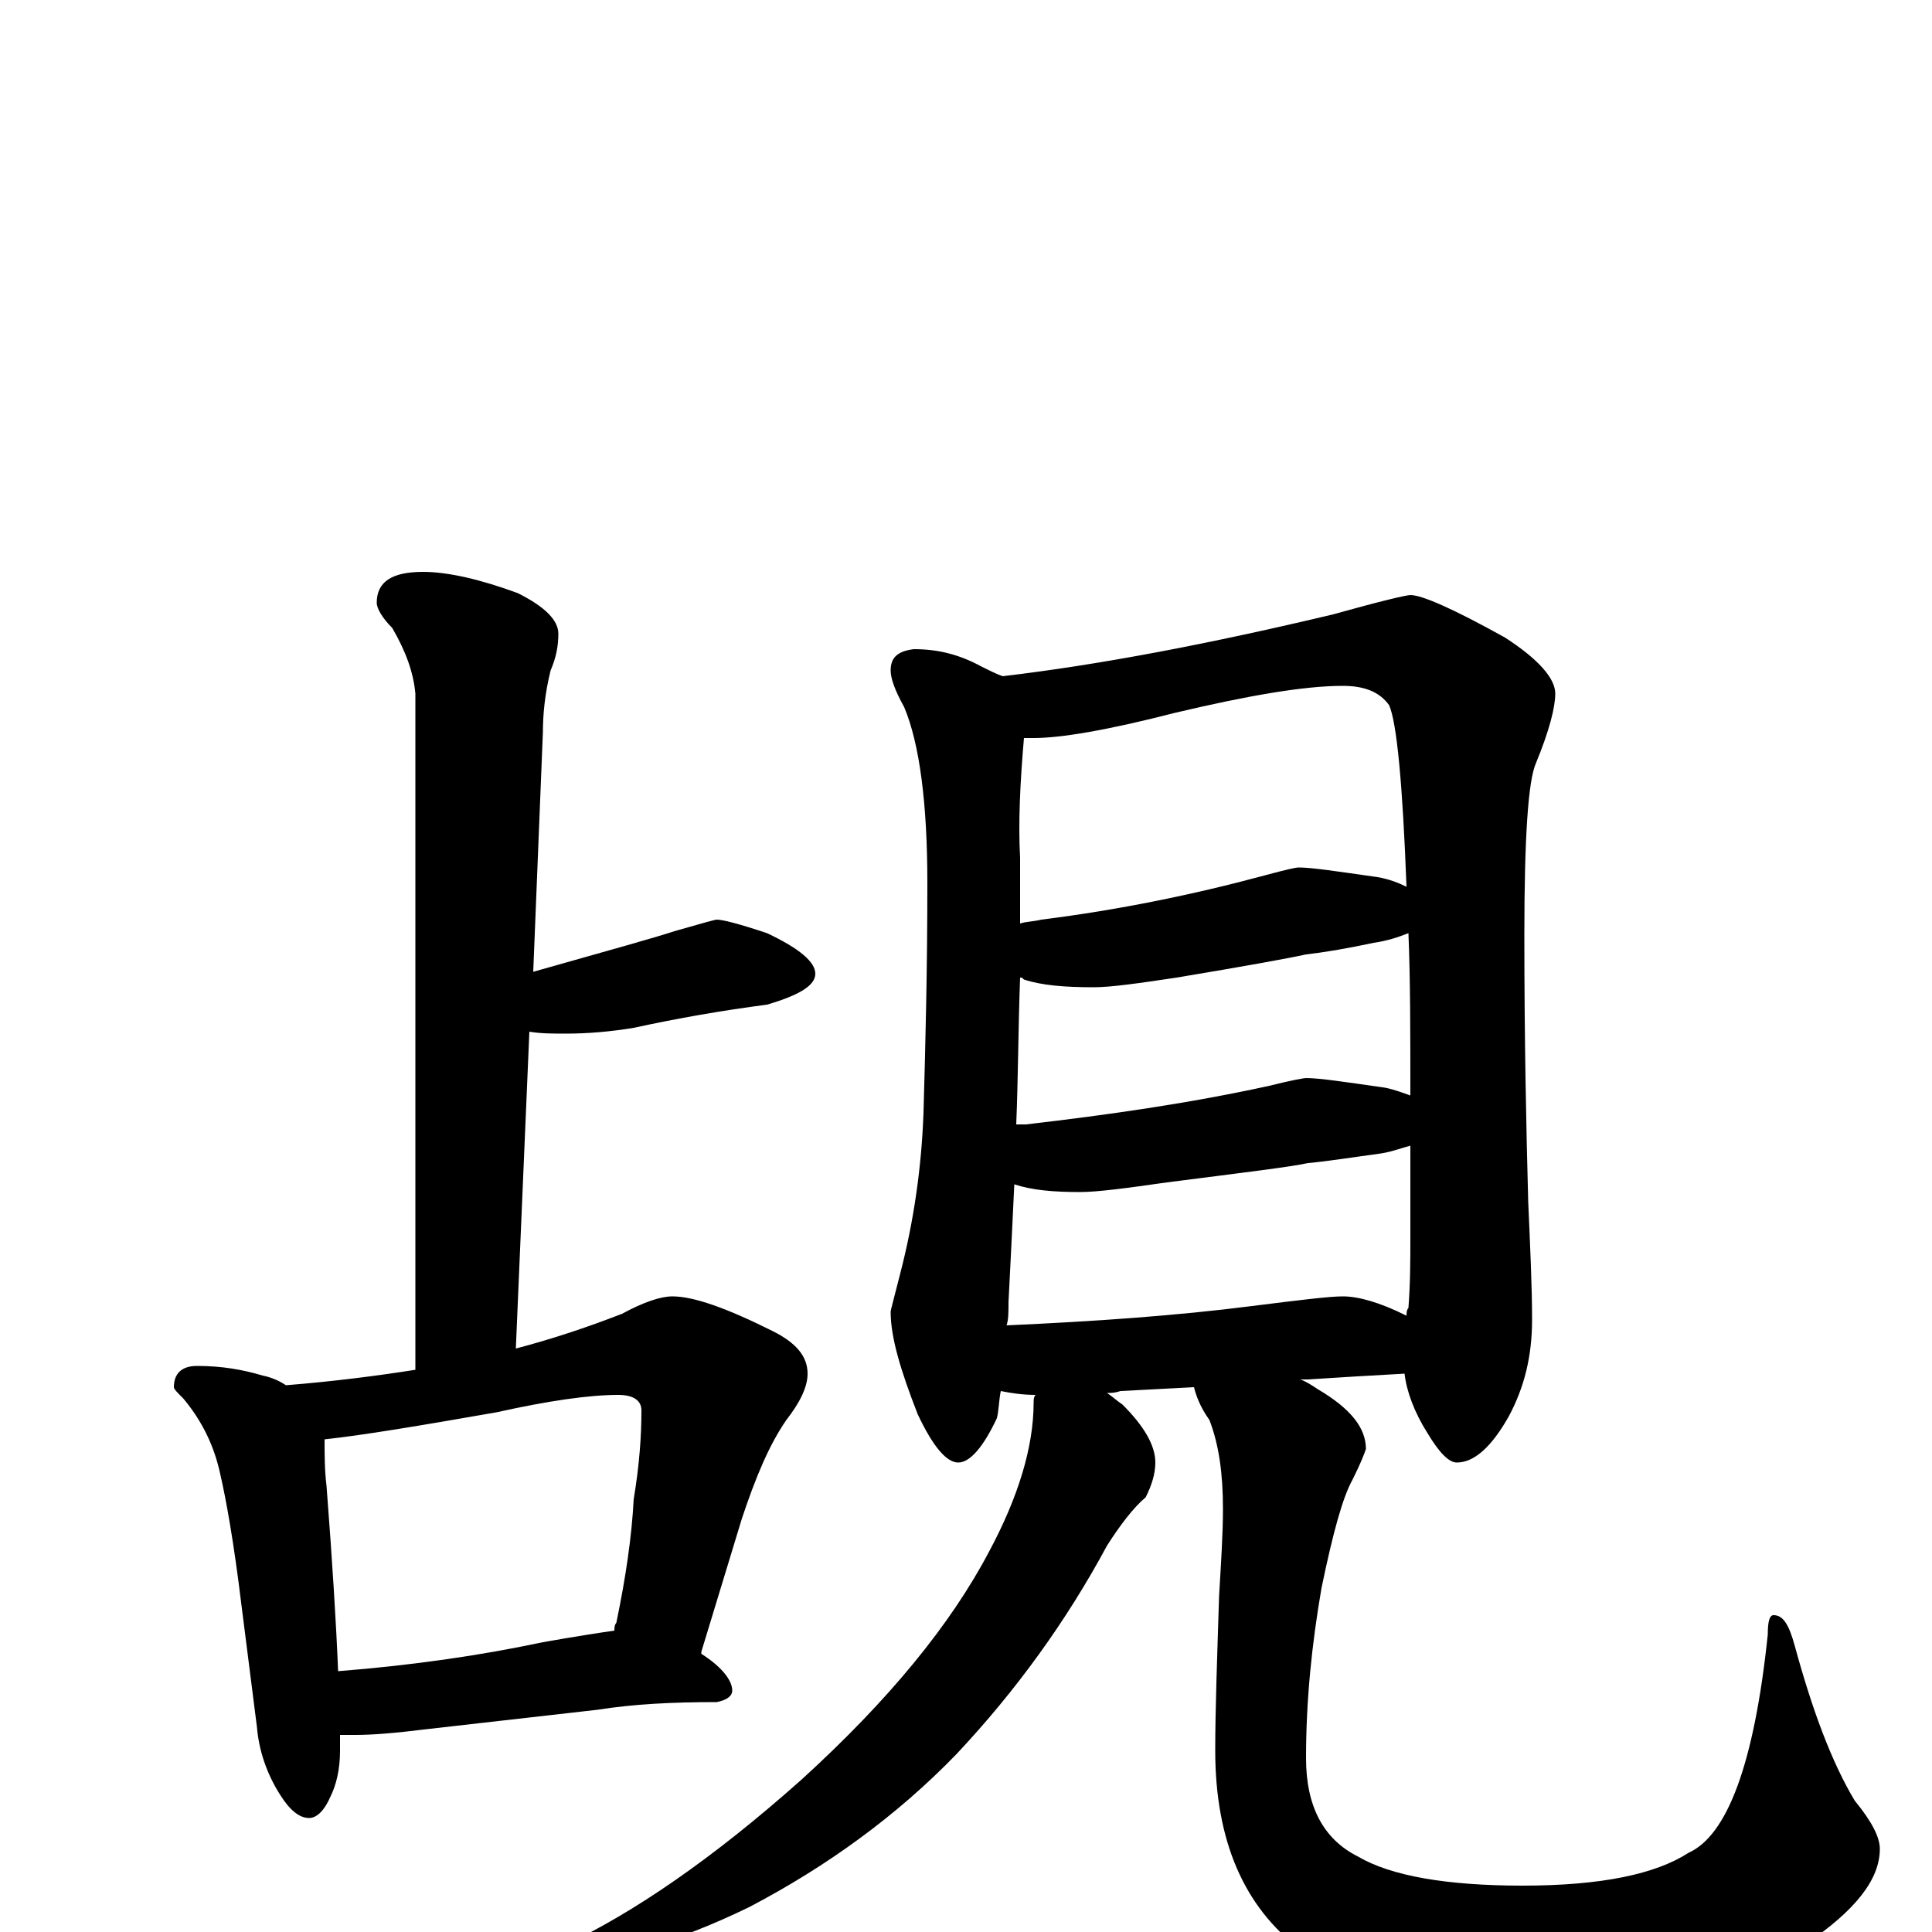 <?xml version="1.0" encoding="utf-8" ?>
<!DOCTYPE svg PUBLIC "-//W3C//DTD SVG 1.1//EN" "http://www.w3.org/Graphics/SVG/1.1/DTD/svg11.dtd">
<svg version="1.1" id="Layer_1" xmlns="http://www.w3.org/2000/svg" xmlns:xlink="http://www.w3.org/1999/xlink" x="0px" y="145px" width="1000px" height="1000px" viewBox="0 0 1000 1000" enable-background="new 0 0 1000 1000" xml:space="preserve">
<g id="Layer_1">
<path id="glyph" transform="matrix(1 0 0 -1 0 1000)" d="M219,704C232,704 249,700 268,693C282,686 289,679 289,672C289,666 288,660 285,653C282,641 281,630 281,621l-5,-124C315,508 340,515 349,518C363,522 370,524 371,524C374,524 382,522 397,517C414,509 422,502 422,496C422,490 414,485 397,480C374,477 351,473 328,468C316,466 304,465 293,465C286,465 280,465 274,466l-7,-164C286,307 304,313 322,320C333,326 342,329 348,329C359,329 376,323 400,311C412,305 418,298 418,289C418,282 414,274 407,265C398,252 391,235 384,214l-21,-69l0,-1C374,137 379,130 379,125C379,122 376,120 371,119C348,119 328,118 309,115l-88,-10C205,103 193,102 184,102C181,102 178,102 176,102C176,99 176,97 176,94C176,84 174,76 171,70C168,63 164,59 160,59C155,59 150,63 145,71C138,82 134,94 133,106l-8,63C121,202 117,224 114,237C111,251 105,264 95,276C92,279 90,281 90,282C90,289 94,293 102,293C115,293 126,291 136,288C141,287 145,285 148,283C173,285 196,288 215,291l0,350C214,652 210,663 203,675C198,680 195,685 195,688C195,699 203,704 219,704M175,135C213,138 248,143 281,150C298,153 311,155 318,156C318,157 318,159 319,160C324,184 327,205 328,224C331,242 332,257 332,270C332,275 328,278 320,278C305,278 284,275 257,269C217,262 187,257 168,255C168,247 168,239 169,231C172,192 174,160 175,135M473,664C486,664 497,661 508,655C512,653 516,651 519,650C570,656 627,667 690,682C715,689 728,692 730,692C736,692 752,685 779,670C796,659 805,649 805,641C805,634 802,622 795,605C791,596 789,567 789,516C789,461 790,415 791,378C792,355 793,334 793,317C793,298 789,282 781,267C772,251 763,243 754,243C750,243 745,248 739,258C732,269 728,280 727,289C709,288 692,287 677,286l-4,0C676,285 679,283 682,281C699,271 707,261 707,250C706,247 704,242 700,234C695,225 690,207 684,178C679,149 676,120 676,90C676,65 685,48 703,39C720,29 749,24 788,24C829,24 857,30 874,41C894,50 908,87 915,154C915,161 916,164 918,164C923,164 926,159 929,148C938,115 948,88 960,68C969,57 973,49 973,43C973,27 960,11 935,-6C901,-28 855,-39 796,-39C739,-39 698,-29 673,-9C644,13 629,47 629,94C629,115 630,142 631,174C632,191 633,206 633,219C633,237 631,252 626,265C621,272 619,278 618,282l-38,-2C577,279 575,279 573,279C576,277 578,275 581,273C592,262 598,252 598,243C598,237 596,231 593,225C587,220 580,211 573,200C552,161 526,125 495,92C464,60 428,34 388,13C349,-6 316,-15 289,-15l-8,0C281,-14 285,-11 292,-7C328,10 369,38 415,79C460,120 492,159 512,197C527,225 535,251 535,274C535,275 535,277 536,278C529,278 523,279 518,280C517,275 517,270 516,266C509,251 502,243 496,243C490,243 483,251 475,268C466,291 461,308 461,321C461,322 463,329 466,341C473,368 477,396 478,424C479,459 480,498 480,543C480,584 476,615 468,634C463,643 461,649 461,653C461,660 465,663 473,664M521,314C566,316 609,319 648,324C672,327 688,329 695,329C703,329 714,326 728,319C728,320 728,322 729,323C730,336 730,348 730,360C730,377 730,392 730,407C726,406 721,404 715,403C700,401 688,399 677,398C668,396 643,393 604,388C583,385 568,383 559,383C545,383 534,384 525,387C524,366 523,345 522,326C522,321 522,317 521,314M526,418C528,418 530,418 531,418C574,423 616,429 657,438C669,441 675,442 676,442C683,442 696,440 717,437C722,436 727,434 730,433C730,465 730,493 729,517C724,515 718,513 711,512C697,509 685,507 676,506C667,504 645,500 609,494C589,491 575,489 566,489C551,489 539,490 530,493C529,494 529,494 528,494C527,467 527,442 526,418M528,522C531,523 535,523 539,524C579,529 618,537 655,547C666,550 671,551 672,551C679,551 692,549 713,546C719,545 724,543 728,541C726,594 723,626 719,635C714,642 706,645 695,645C675,645 646,640 608,631C573,622 549,618 535,618C533,618 531,618 530,618C528,595 527,574 528,556C528,544 528,533 528,522z"/>
</g>
</svg>
